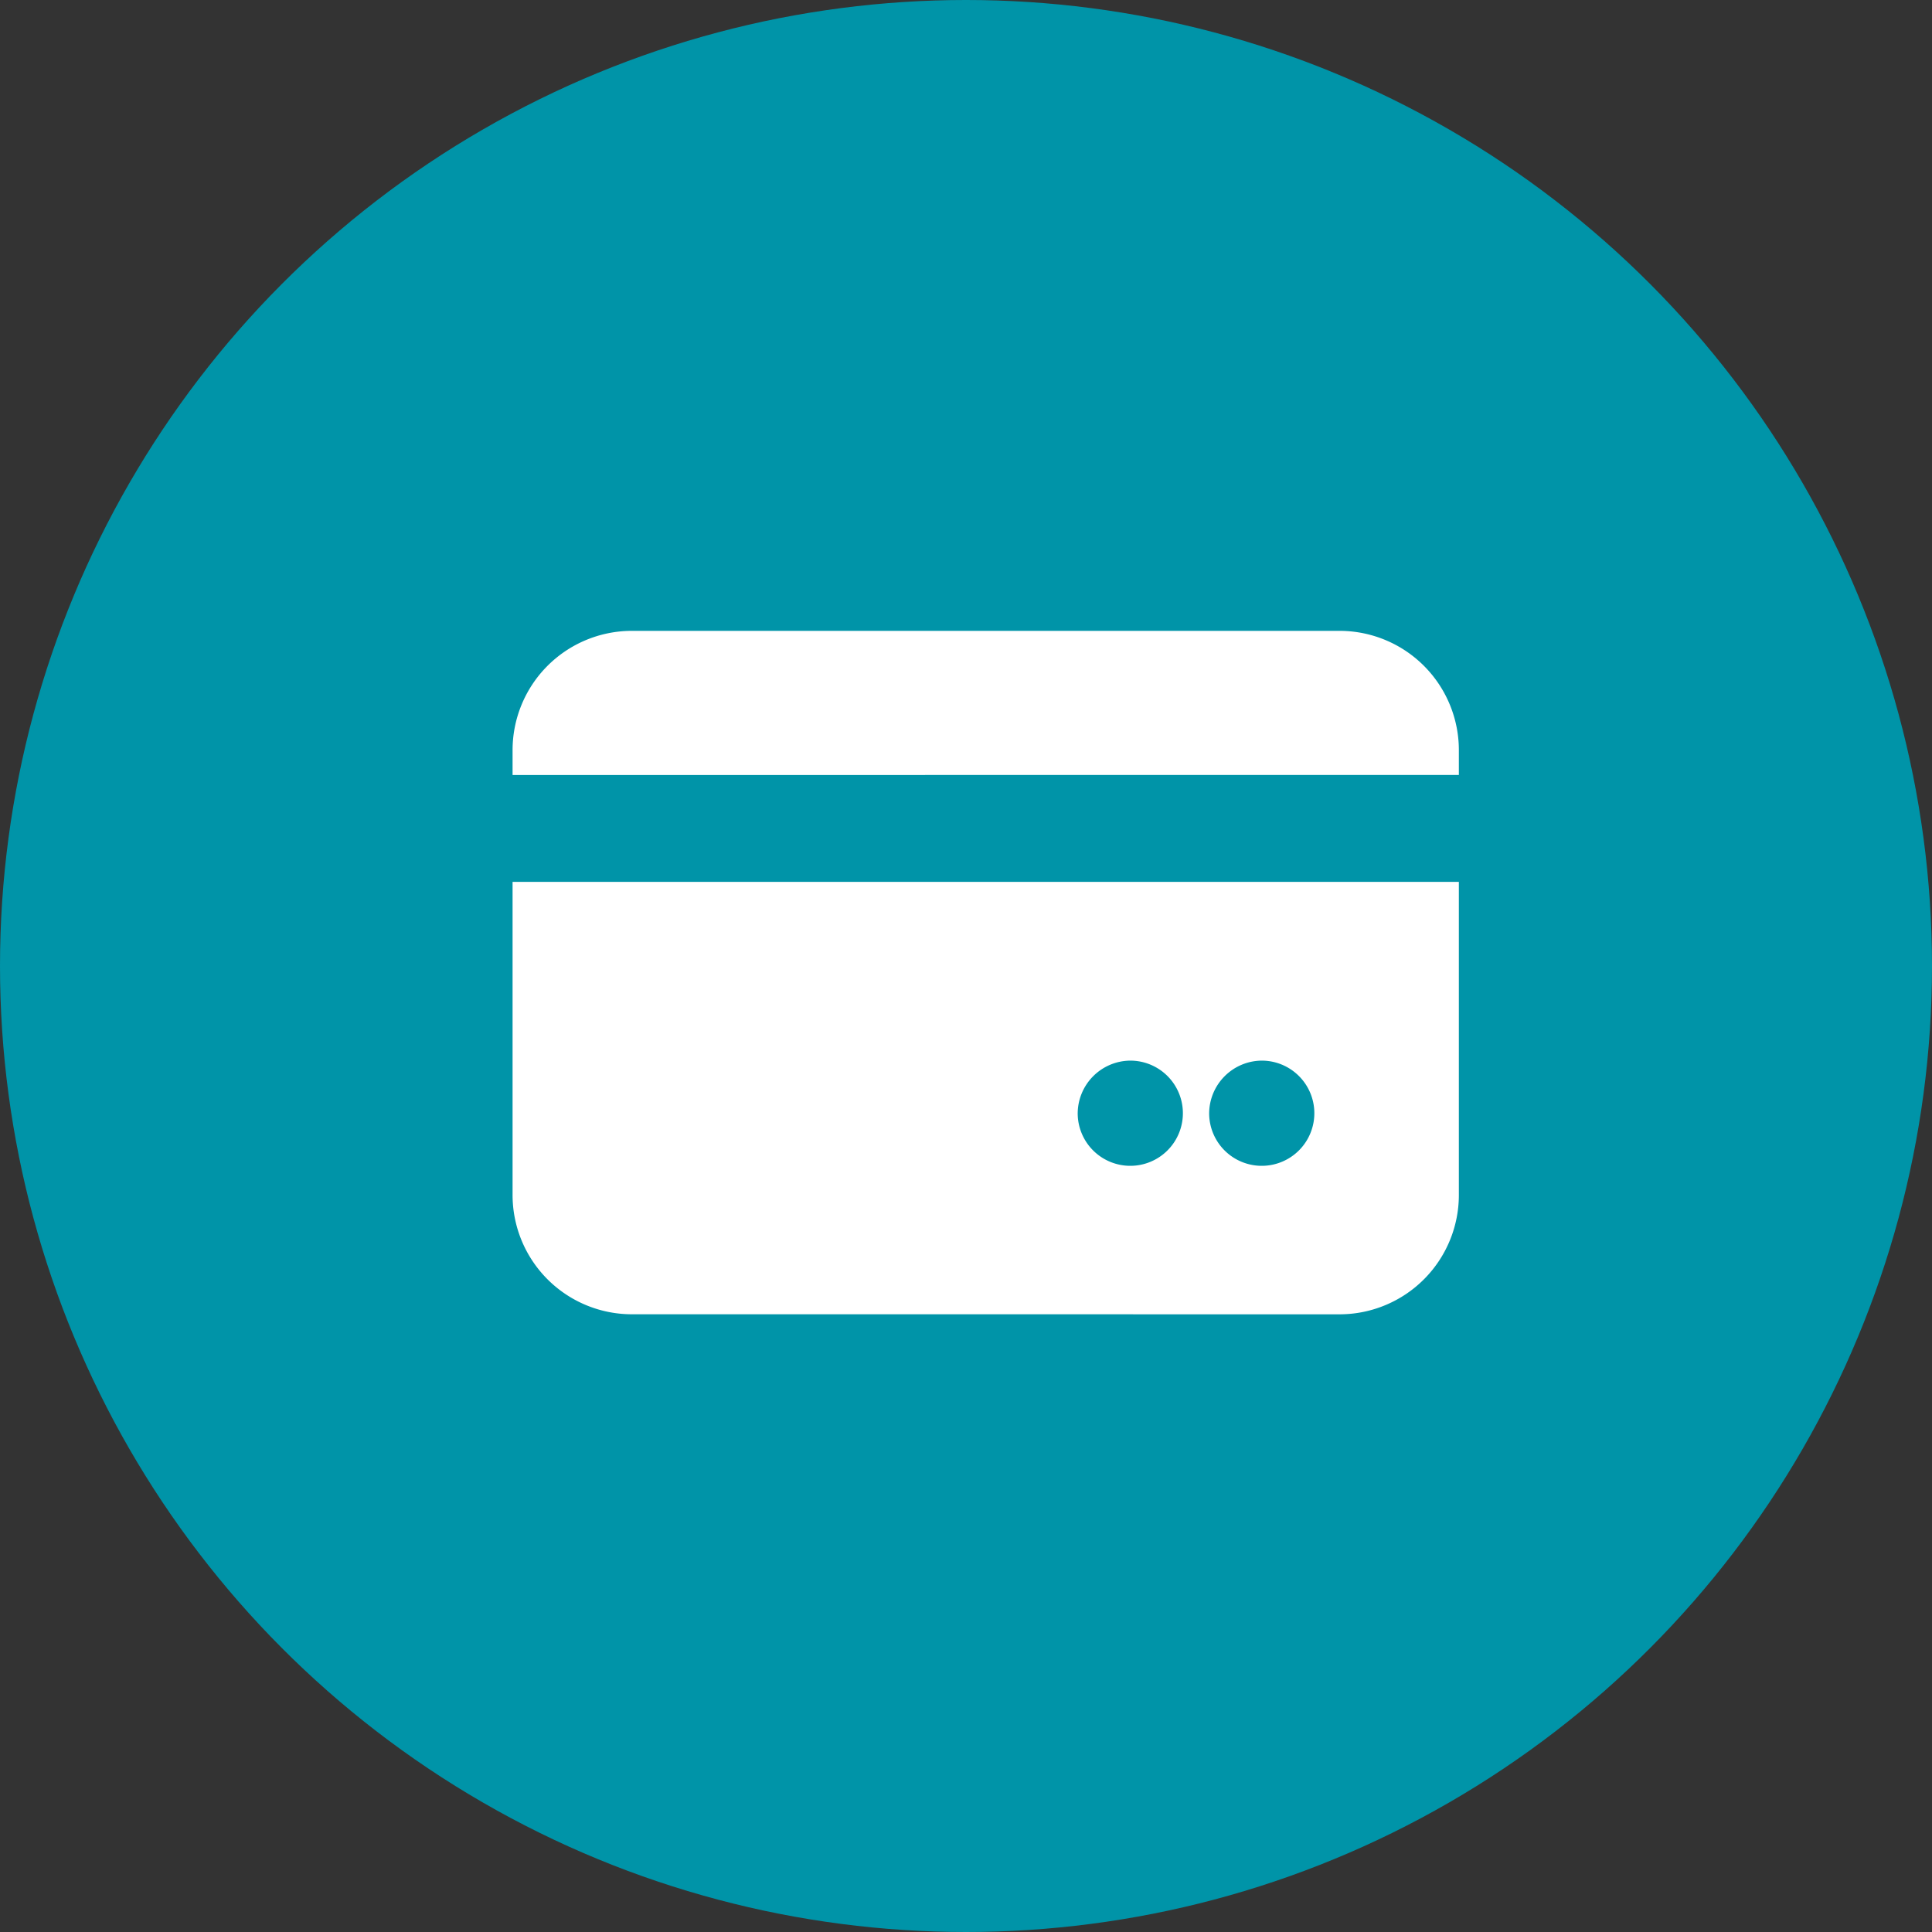 <svg id="Group_3098" data-name="Group 3098" xmlns="http://www.w3.org/2000/svg" width="49" height="49" viewBox="0 0 49 49">
  <rect x="0" y="0" width="49" height="49" fill="#333333" stroke="none"/>
  <circle id="Oval" cx="24.5" cy="24.5" r="24.5" fill="#0094a8"/>
  <g id="icons_card" data-name="icons/card" transform="translate(13 16)">
    <path id="Shape" d="M3,17.333a3.027,3.027,0,0,1-3-3.047V6.366H24v7.921a3.028,3.028,0,0,1-3,3.047Zm14.667-5.077A1.334,1.334,0,1,0,19,10.9,1.345,1.345,0,0,0,17.667,12.256Zm-3.334,0A1.334,1.334,0,1,0,15.666,10.9,1.345,1.345,0,0,0,14.333,12.256ZM0,3.656V3.046A3.027,3.027,0,0,1,3,0H21a3.027,3.027,0,0,1,3,3.046v.609Z" fill="#fff"/>
  </g>
</svg>
